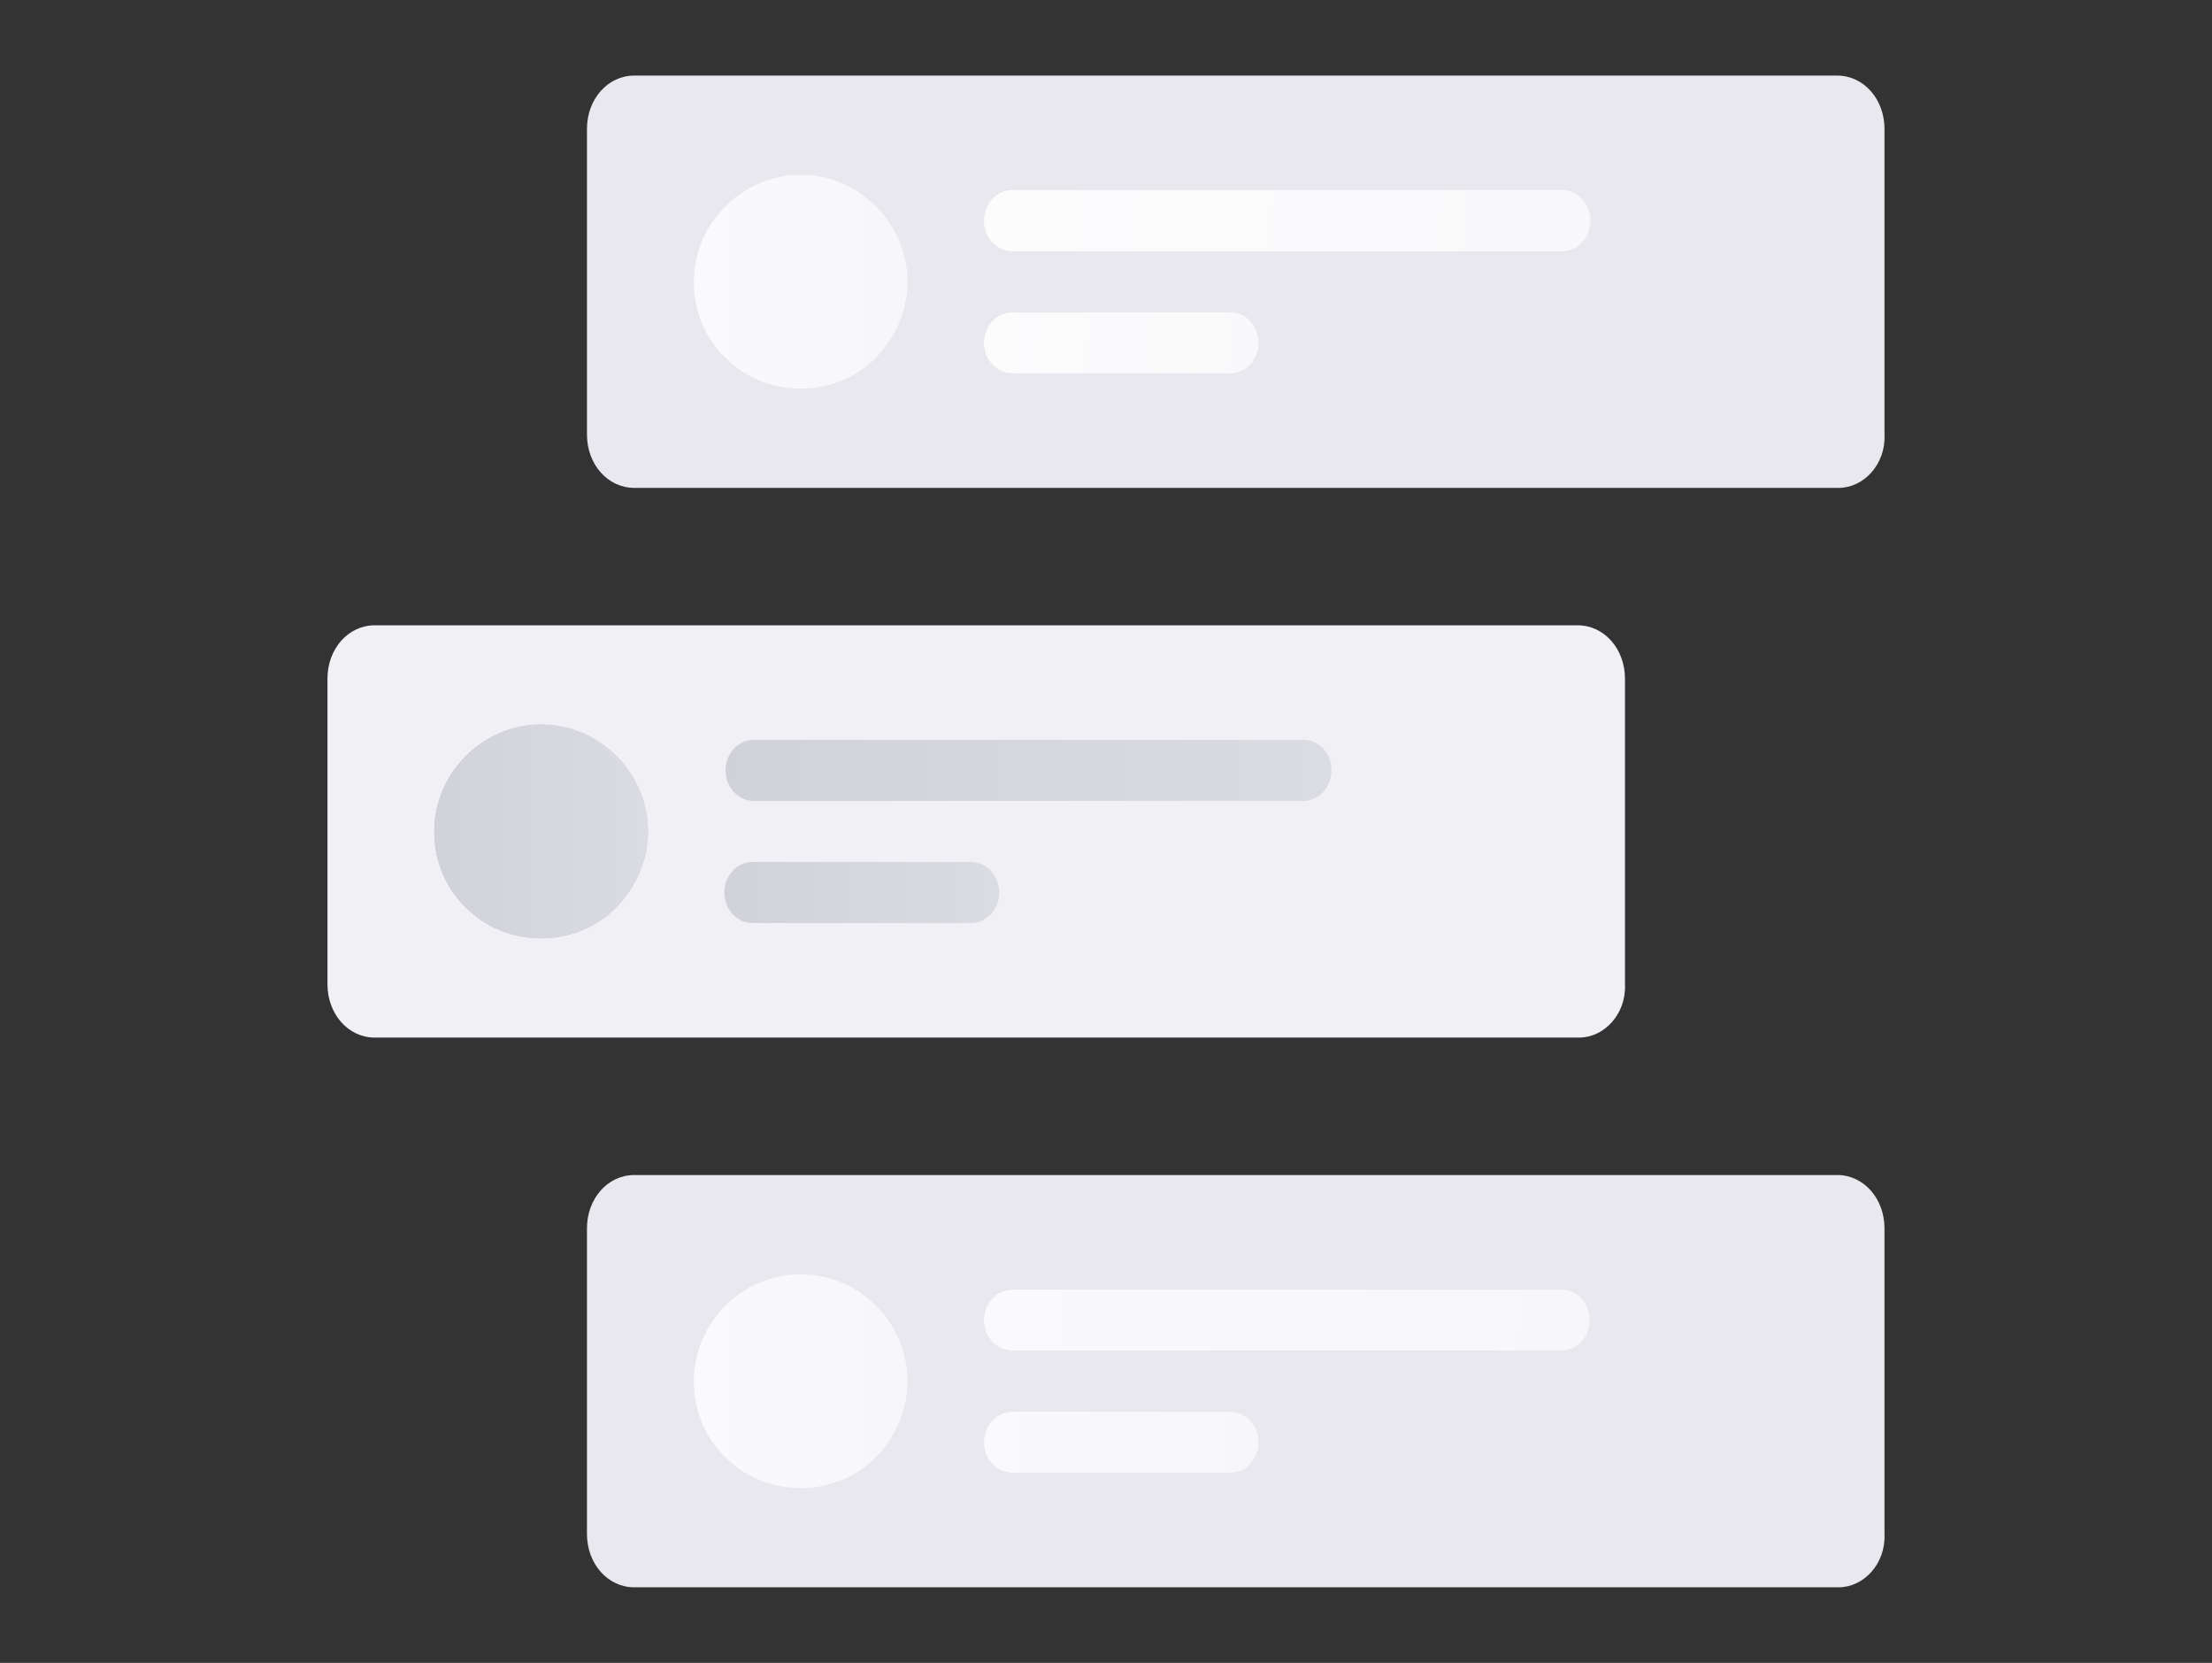 <svg xmlns="http://www.w3.org/2000/svg" width="161" height="121" viewBox="0 0 161 121" fill="none">
  <rect x="0" y="0" width="161" height="121" fill="#333333" stroke="none"/>
  <path d="M133.825 35.5H46.16C44.239 35.5 42.722 33.789 42.722 31.622V9.378C42.722 7.211 44.239 5.5 46.16 5.5H133.724C135.645 5.5 137.162 7.211 137.162 9.378V31.622C137.263 33.789 135.645 35.5 133.825 35.5Z" fill="#E8E8EE"/>
  <path opacity="0.8" d="M66.055 20.5C66.055 22.782 65.019 24.855 63.463 26.307C62.115 27.552 60.248 28.278 58.278 28.278C56.307 28.278 54.441 27.552 53.093 26.307C51.434 24.855 50.5 22.782 50.5 20.5C50.5 16.248 54.026 12.722 58.278 12.722C62.529 12.722 66.055 16.248 66.055 20.5Z" fill="url(#paint0_linear_50_452)"/>
  <path fill-rule="evenodd" clip-rule="evenodd" d="M71.697 16.056C71.697 14.828 72.615 13.834 73.748 13.834H113.748C114.881 13.834 115.799 14.828 115.799 16.056C115.799 17.283 114.881 18.278 113.748 18.278H73.748C72.615 18.278 71.697 17.283 71.697 16.056Z" fill="#F0F0F5"/>
  <path fill-rule="evenodd" clip-rule="evenodd" d="M71.611 24.944C71.611 23.717 72.529 22.722 73.662 22.722H89.559C90.692 22.722 91.611 23.717 91.611 24.944C91.611 26.172 90.692 27.167 89.559 27.167H73.662C72.529 27.167 71.611 26.172 71.611 24.944Z" fill="#F0F0F5"/>
  <path opacity="0.8" fill-rule="evenodd" clip-rule="evenodd" d="M71.611 16.056C71.611 14.828 72.529 13.834 73.662 13.834H113.662C114.795 13.834 115.713 14.828 115.713 16.056C115.713 17.283 114.795 18.278 113.662 18.278H73.662C72.529 18.278 71.611 17.283 71.611 16.056Z" fill="url(#paint1_linear_50_452)"/>
  <g opacity="0.8">
    <path fill-rule="evenodd" clip-rule="evenodd" d="M71.611 24.944C71.611 23.717 72.529 22.722 73.662 22.722H89.559C90.692 22.722 91.611 23.717 91.611 24.944C91.611 26.172 90.692 27.167 89.559 27.167H73.662C72.529 27.167 71.611 26.172 71.611 24.944Z" fill="#E1E1E8"/>
    <path fill-rule="evenodd" clip-rule="evenodd" d="M71.611 24.944C71.611 23.717 72.529 22.722 73.662 22.722H89.559C90.692 22.722 91.611 23.717 91.611 24.944C91.611 26.172 90.692 27.167 89.559 27.167H73.662C72.529 27.167 71.611 26.172 71.611 24.944Z" fill="url(#paint2_linear_50_452)"/>
    <path fill-rule="evenodd" clip-rule="evenodd" d="M71.611 24.944C71.611 23.717 72.529 22.722 73.662 22.722H89.559C90.692 22.722 91.611 23.717 91.611 24.944C91.611 26.172 90.692 27.167 89.559 27.167H73.662C72.529 27.167 71.611 26.172 71.611 24.944Z" fill="url(#paint3_linear_50_452)"/>
  </g>
  <path d="M114.936 75.5H27.271C25.35 75.5 23.834 73.789 23.834 71.621V49.378C23.834 47.211 25.35 45.5 27.271 45.5H114.835C116.756 45.5 118.273 47.211 118.273 49.378V71.621C118.374 73.789 116.756 75.5 114.936 75.5Z" fill="#F0F0F5"/>
  <path d="M47.166 60.5C47.166 62.781 46.129 64.855 44.574 66.307C43.226 67.552 41.359 68.277 39.389 68.277C37.418 68.277 35.552 67.552 34.203 66.307C32.544 64.855 31.611 62.781 31.611 60.5C31.611 56.248 35.137 52.722 39.389 52.722C43.64 52.722 47.166 56.248 47.166 60.5Z" fill="url(#paint4_linear_50_452)"/>
  <path d="M47.166 60.5C47.166 62.781 46.129 64.855 44.574 66.307C43.226 67.552 41.359 68.277 39.389 68.277C37.418 68.277 35.552 67.552 34.203 66.307C32.544 64.855 31.611 62.781 31.611 60.5C31.611 56.248 35.137 52.722 39.389 52.722C43.64 52.722 47.166 56.248 47.166 60.5Z" fill="url(#paint5_linear_50_452)"/>
  <path fill-rule="evenodd" clip-rule="evenodd" d="M52.808 56.056C52.808 54.828 53.727 53.834 54.859 53.834H94.859C95.993 53.834 96.91 54.828 96.91 56.056C96.91 57.283 95.993 58.278 94.859 58.278H54.859C53.727 58.278 52.808 57.283 52.808 56.056Z" fill="url(#paint6_linear_50_452)"/>
  <path fill-rule="evenodd" clip-rule="evenodd" d="M52.722 64.944C52.722 63.717 53.641 62.722 54.773 62.722H70.671C71.804 62.722 72.722 63.717 72.722 64.944C72.722 66.171 71.804 67.166 70.671 67.166H54.773C53.641 67.166 52.722 66.171 52.722 64.944Z" fill="url(#paint7_linear_50_452)"/>
  <path d="M133.825 115.5H46.16C44.239 115.5 42.722 113.789 42.722 111.621V89.379C42.722 87.211 44.239 85.5 46.16 85.5H133.724C135.645 85.5 137.162 87.211 137.162 89.379V111.621C137.263 113.789 135.645 115.5 133.825 115.5Z" fill="#E8E8EE"/>
  <path opacity="0.8" d="M66.055 100.5C66.055 102.781 65.019 104.855 63.463 106.307C62.115 107.552 60.248 108.277 58.278 108.277C56.307 108.277 54.441 107.552 53.093 106.307C51.434 104.855 50.5 102.781 50.5 100.5C50.5 96.248 54.026 92.722 58.278 92.722C62.529 92.722 66.055 96.248 66.055 100.5Z" fill="url(#paint8_linear_50_452)"/>
  <g opacity="0.8">
    <path fill-rule="evenodd" clip-rule="evenodd" d="M71.611 96.055C71.611 94.829 72.529 93.834 73.662 93.834H113.662C114.795 93.834 115.713 94.829 115.713 96.055C115.713 97.283 114.795 98.278 113.662 98.278H73.662C72.529 98.278 71.611 97.283 71.611 96.055Z" fill="#E1E1E8"/>
    <path fill-rule="evenodd" clip-rule="evenodd" d="M71.611 96.055C71.611 94.829 72.529 93.834 73.662 93.834H113.662C114.795 93.834 115.713 94.829 115.713 96.055C115.713 97.283 114.795 98.278 113.662 98.278H73.662C72.529 98.278 71.611 97.283 71.611 96.055Z" fill="url(#paint9_linear_50_452)"/>
    <path fill-rule="evenodd" clip-rule="evenodd" d="M71.611 96.055C71.611 94.829 72.529 93.834 73.662 93.834H113.662C114.795 93.834 115.713 94.829 115.713 96.055C115.713 97.283 114.795 98.278 113.662 98.278H73.662C72.529 98.278 71.611 97.283 71.611 96.055Z" fill="url(#paint10_linear_50_452)"/>
  </g>
  <g opacity="0.8">
    <path fill-rule="evenodd" clip-rule="evenodd" d="M71.611 104.944C71.611 103.717 72.529 102.722 73.662 102.722H89.559C90.692 102.722 91.611 103.717 91.611 104.944C91.611 106.171 90.692 107.166 89.559 107.166H73.662C72.529 107.166 71.611 106.171 71.611 104.944Z" fill="#E1E1E8"/>
    <path fill-rule="evenodd" clip-rule="evenodd" d="M71.611 104.944C71.611 103.717 72.529 102.722 73.662 102.722H89.559C90.692 102.722 91.611 103.717 91.611 104.944C91.611 106.171 90.692 107.166 89.559 107.166H73.662C72.529 107.166 71.611 106.171 71.611 104.944Z" fill="url(#paint11_linear_50_452)"/>
    <path fill-rule="evenodd" clip-rule="evenodd" d="M71.611 104.944C71.611 103.717 72.529 102.722 73.662 102.722H89.559C90.692 102.722 91.611 103.717 91.611 104.944C91.611 106.171 90.692 107.166 89.559 107.166H73.662C72.529 107.166 71.611 106.171 71.611 104.944Z" fill="url(#paint12_linear_50_452)"/>
  </g>
  <defs>
    <linearGradient id="paint0_linear_50_452" x1="81.889" y1="20.5" x2="50.502" y2="20.237" gradientUnits="userSpaceOnUse">
      <stop stop-color="#F7F7FA"/>
      <stop offset="1" stop-color="white"/>
    </linearGradient>
    <linearGradient id="paint1_linear_50_452" x1="160.604" y1="16.056" x2="72.223" y2="8.701" gradientUnits="userSpaceOnUse">
      <stop stop-color="#F7F7FA"/>
      <stop offset="1" stop-color="white"/>
    </linearGradient>
    <linearGradient id="paint2_linear_50_452" x1="64.468" y1="24.944" x2="103.039" y2="24.944" gradientUnits="userSpaceOnUse">
      <stop stop-color="#CDCED6"/>
      <stop offset="1" stop-color="#E1E1E8"/>
    </linearGradient>
    <linearGradient id="paint3_linear_50_452" x1="111.968" y1="24.944" x2="71.668" y2="23.424" gradientUnits="userSpaceOnUse">
      <stop stop-color="#F7F7FA"/>
      <stop offset="1" stop-color="white"/>
    </linearGradient>
    <linearGradient id="paint4_linear_50_452" x1="26.055" y1="60.5" x2="56.056" y2="60.5" gradientUnits="userSpaceOnUse">
      <stop stop-color="#A9ABB8"/>
      <stop offset="1" stop-color="#E1E1E8"/>
    </linearGradient>
    <linearGradient id="paint5_linear_50_452" x1="26.055" y1="60.5" x2="56.056" y2="60.5" gradientUnits="userSpaceOnUse">
      <stop stop-color="#CDCED6"/>
      <stop offset="1" stop-color="#E1E1E8"/>
    </linearGradient>
    <linearGradient id="paint6_linear_50_452" x1="37.057" y1="56.056" x2="122.112" y2="56.056" gradientUnits="userSpaceOnUse">
      <stop stop-color="#CDCED6"/>
      <stop offset="1" stop-color="#E1E1E8"/>
    </linearGradient>
    <linearGradient id="paint7_linear_50_452" x1="45.579" y1="64.944" x2="84.15" y2="64.944" gradientUnits="userSpaceOnUse">
      <stop stop-color="#CDCED6"/>
      <stop offset="1" stop-color="#E1E1E8"/>
    </linearGradient>
    <linearGradient id="paint8_linear_50_452" x1="81.889" y1="100.5" x2="50.502" y2="100.236" gradientUnits="userSpaceOnUse">
      <stop stop-color="#F7F7FA"/>
      <stop offset="1" stop-color="white"/>
    </linearGradient>
    <linearGradient id="paint9_linear_50_452" x1="55.86" y1="96.055" x2="140.915" y2="96.055" gradientUnits="userSpaceOnUse">
      <stop stop-color="#CDCED6"/>
      <stop offset="1" stop-color="#E1E1E8"/>
    </linearGradient>
    <linearGradient id="paint10_linear_50_452" x1="160.603" y1="96.055" x2="72.223" y2="88.701" gradientUnits="userSpaceOnUse">
      <stop stop-color="#F7F7FA"/>
      <stop offset="1" stop-color="white"/>
    </linearGradient>
    <linearGradient id="paint11_linear_50_452" x1="64.468" y1="104.944" x2="103.039" y2="104.944" gradientUnits="userSpaceOnUse">
      <stop stop-color="#CDCED6"/>
      <stop offset="1" stop-color="#E1E1E8"/>
    </linearGradient>
    <linearGradient id="paint12_linear_50_452" x1="111.968" y1="104.944" x2="71.668" y2="103.423" gradientUnits="userSpaceOnUse">
      <stop stop-color="#F7F7FA"/>
      <stop offset="1" stop-color="white"/>
    </linearGradient>
  </defs>
</svg>